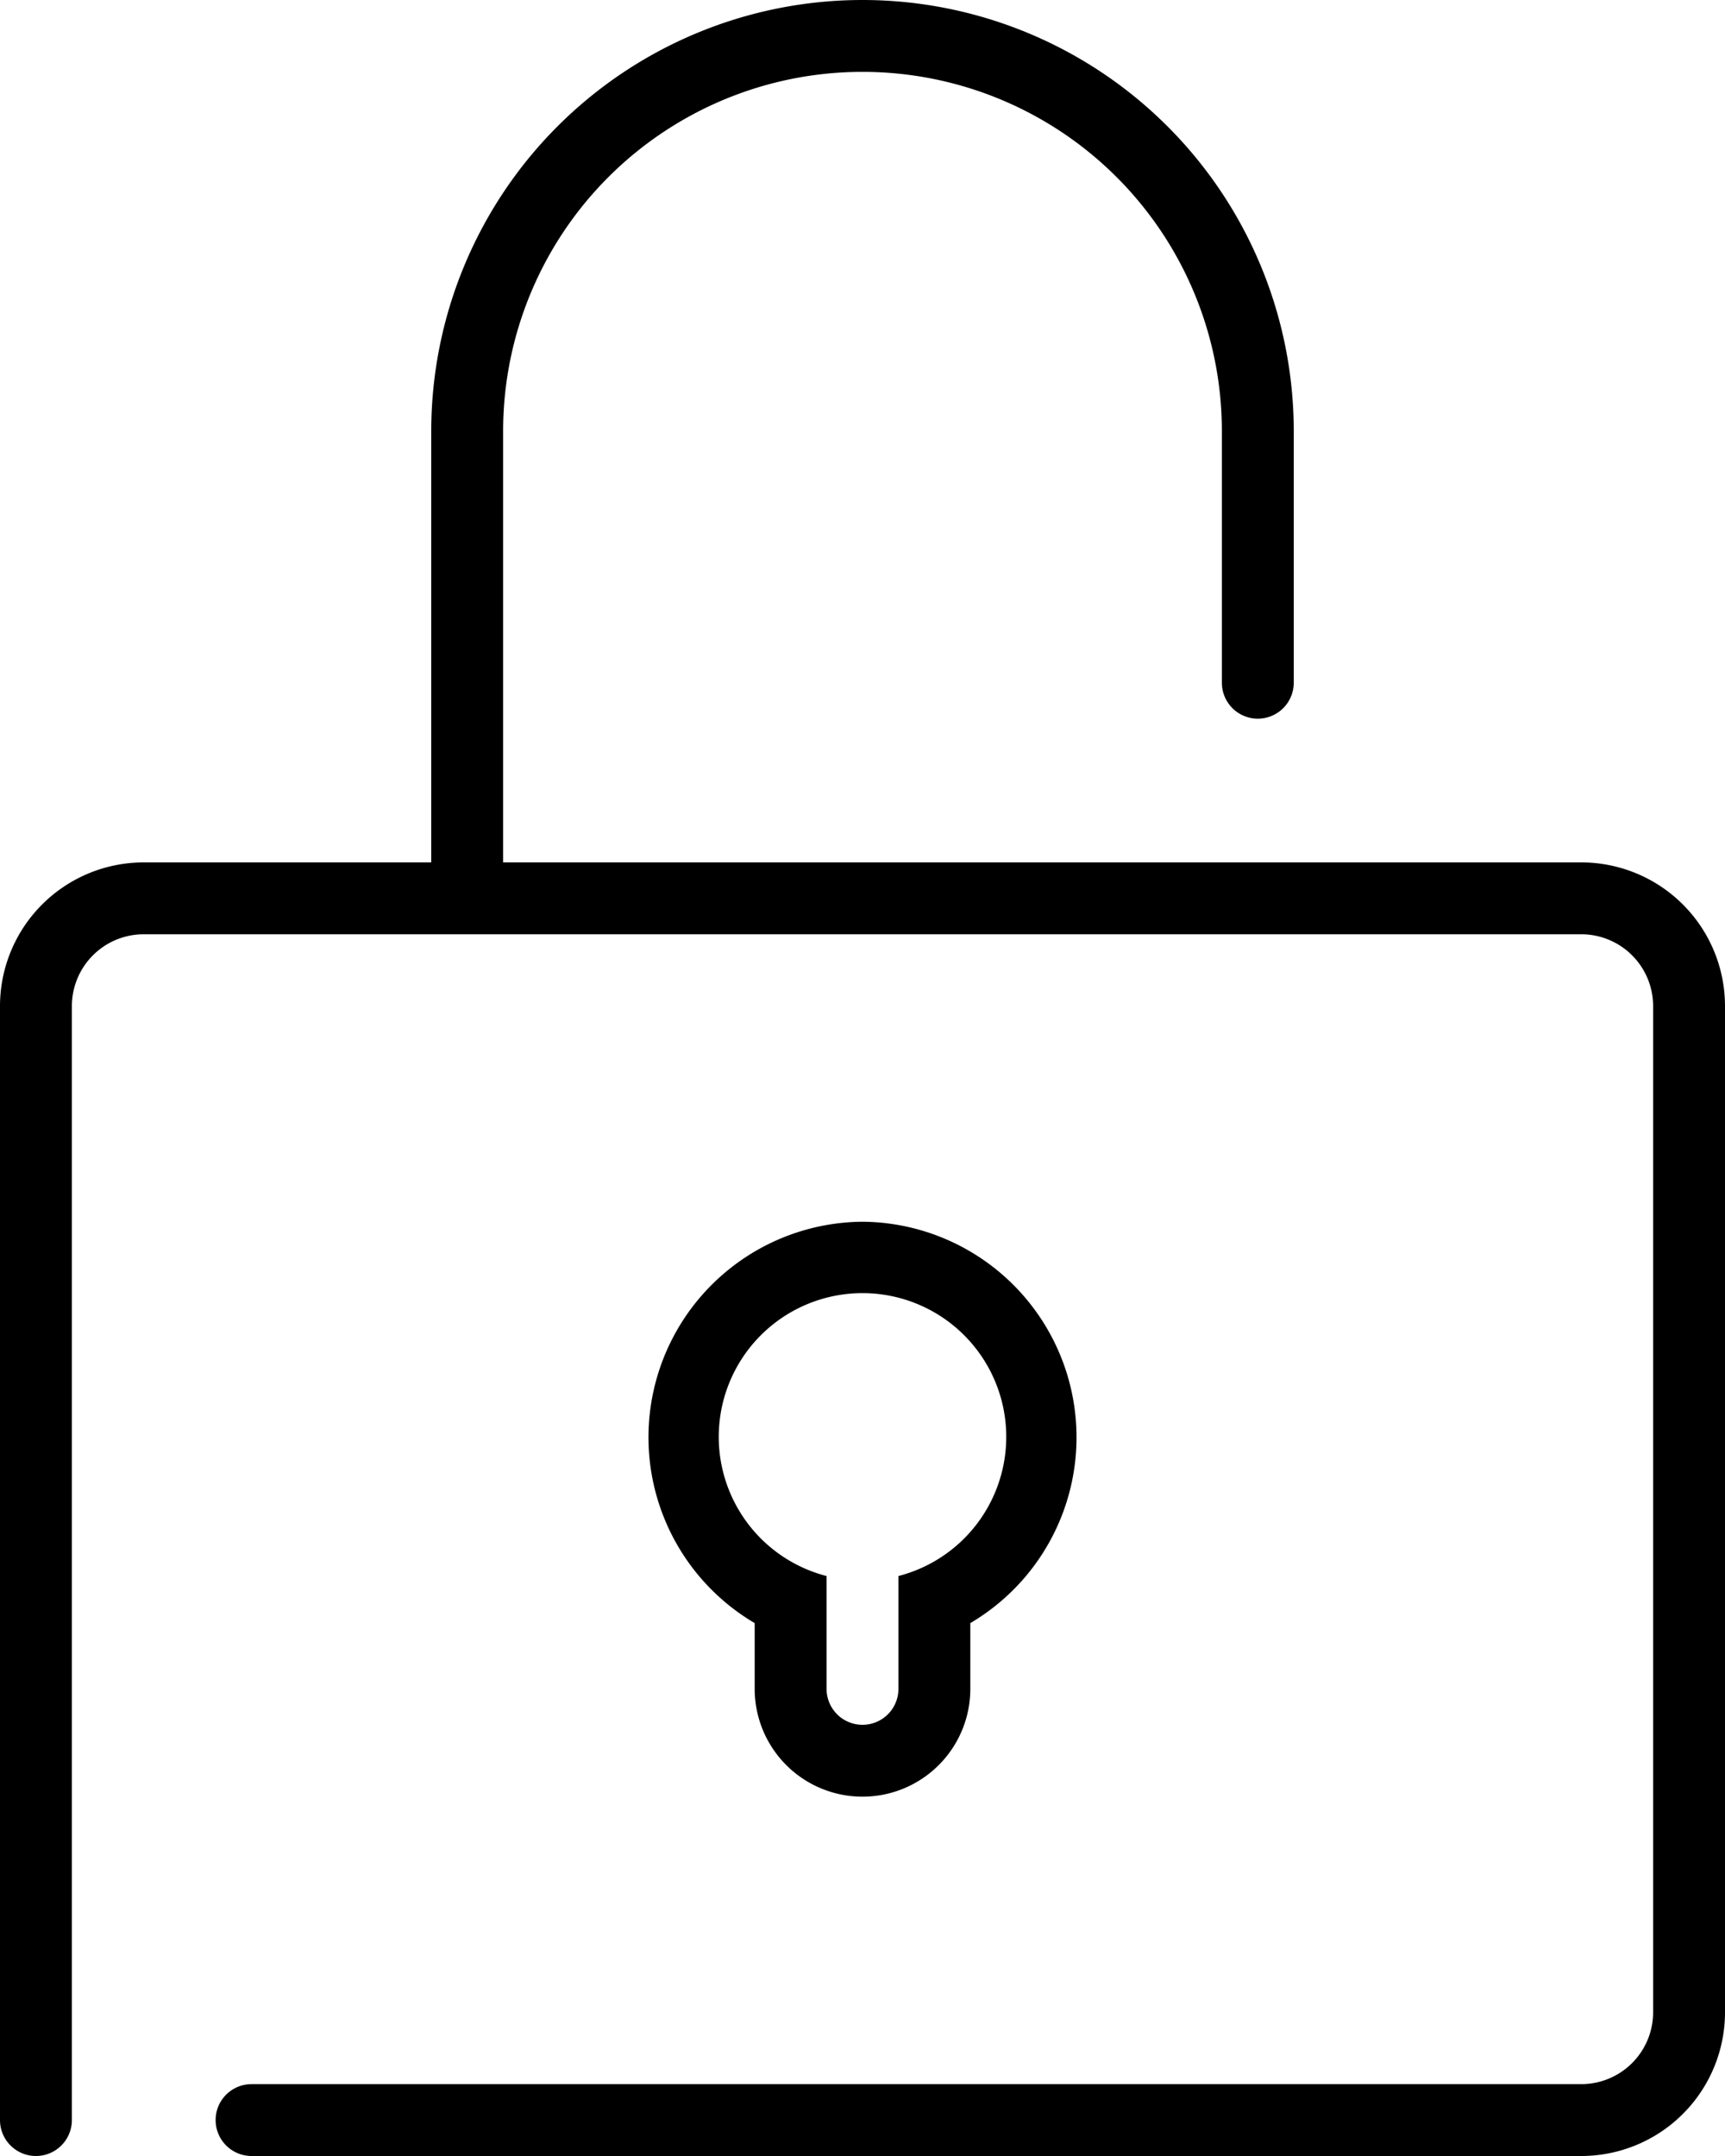 <svg xmlns="http://www.w3.org/2000/svg" class="about-icon lock" viewBox="0 0 48 60">
    <title>
        Lock
    </title>
    <g id="lock">
        <g id="main">
            <path d="M44,24H4a4,4,0,0,0-4,4V59a1,1,0,0,0,2,0V28a2,2,0,0,1,2-2H44a2,2,0,0,1,2,2V56a2,2,0,0,1-2,2H7a1,1,0,0,0,0,2H44a4,4,0,0,0,4-4V28A4,4,0,0,0,44,24ZM14,12a10,10,0,0,1,20,0v7a1,1,0,0,0,2,0V12a12,12,0,0,0-24,0V24h2Z" class="primary"/>
        </g>
        <g id="keyhole">
            <path d="M24,34a6,6,0,0,0-3,11.17V47a3,3,0,0,0,6,0V45.17A6,6,0,0,0,24,34Zm1,9.86V47a1,1,0,0,1-2,0V43.86a4,4,0,1,1,2,0Z" class="secondary"/>
        </g>
    </g>
</svg>
